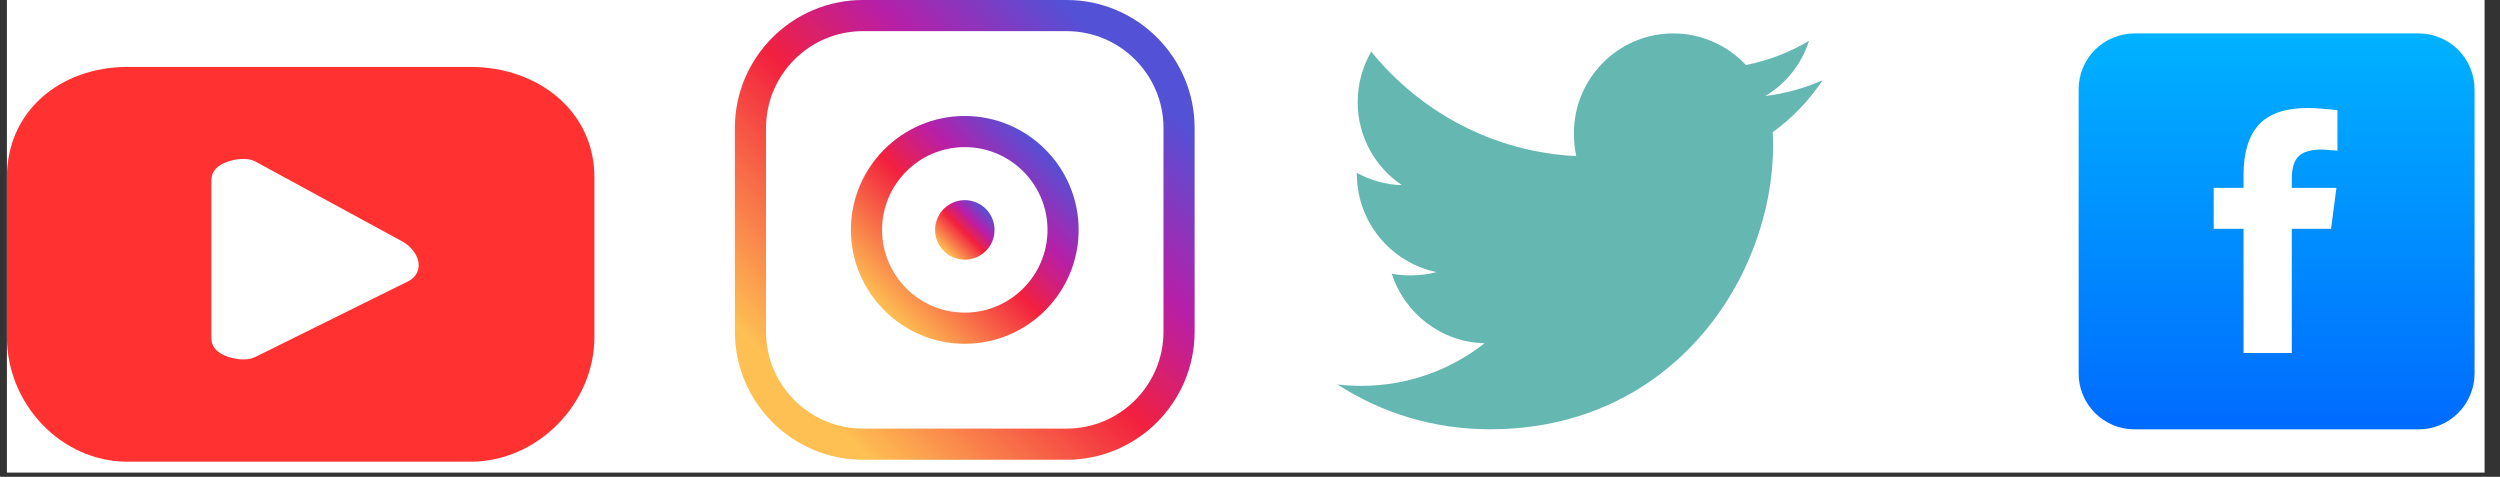 <svg xmlns="http://www.w3.org/2000/svg" xmlns:xlink="http://www.w3.org/1999/xlink" width="194" zoomAndPan="magnify" viewBox="0 0 145.5 27.75" height="37" preserveAspectRatio="xMidYMid meet" version="1.0"><rect x="0" y="0" width="145.5" height="27.75" fill="#333333" stroke="none"/><defs><clipPath id="9e0bd58e7b"><path d="M 0.402 0 L 144.602 0 L 144.602 27.504 L 0.402 27.504 Z M 0.402 0 " clip-rule="nonzero"/></clipPath><clipPath id="634ab28944"><path d="M 120.977 1.945 L 144.02 1.945 L 144.02 24.988 L 120.977 24.988 Z M 120.977 1.945 " clip-rule="nonzero"/></clipPath><clipPath id="7a4d62850e"><path d="M 124.227 1.945 L 140.766 1.945 C 141.195 1.945 141.609 2.027 142.008 2.195 C 142.41 2.359 142.762 2.594 143.066 2.898 C 143.371 3.203 143.605 3.555 143.77 3.953 C 143.934 4.352 144.02 4.77 144.02 5.199 L 144.02 21.734 C 144.02 22.168 143.934 22.582 143.77 22.98 C 143.605 23.379 143.371 23.73 143.066 24.035 C 142.762 24.34 142.41 24.574 142.008 24.742 C 141.609 24.906 141.195 24.988 140.766 24.988 L 124.227 24.988 C 123.797 24.988 123.383 24.906 122.984 24.742 C 122.586 24.574 122.234 24.34 121.93 24.035 C 121.625 23.73 121.387 23.379 121.223 22.98 C 121.059 22.582 120.977 22.168 120.977 21.734 L 120.977 5.199 C 120.977 4.77 121.059 4.352 121.223 3.953 C 121.387 3.555 121.625 3.203 121.93 2.898 C 122.234 2.594 122.586 2.359 122.984 2.195 C 123.383 2.027 123.797 1.945 124.227 1.945 Z M 124.227 1.945 " clip-rule="nonzero"/></clipPath><linearGradient x1="-0.001" gradientTransform="matrix(0.271, 0, 0, 0.271, 120.975, 1.946)" y1="-0" x2="-0.001" gradientUnits="userSpaceOnUse" y2="85" id="88f74c9409"><stop stop-opacity="1" stop-color="rgb(0%, 69.8%, 100%)" offset="0"/><stop stop-opacity="1" stop-color="rgb(0%, 69.688%, 100%)" offset="0.008"/><stop stop-opacity="1" stop-color="rgb(0%, 69.469%, 100%)" offset="0.016"/><stop stop-opacity="1" stop-color="rgb(0%, 69.247%, 100%)" offset="0.023"/><stop stop-opacity="1" stop-color="rgb(0%, 69.028%, 100%)" offset="0.031"/><stop stop-opacity="1" stop-color="rgb(0%, 68.808%, 100%)" offset="0.039"/><stop stop-opacity="1" stop-color="rgb(0%, 68.587%, 100%)" offset="0.047"/><stop stop-opacity="1" stop-color="rgb(0%, 68.367%, 100%)" offset="0.055"/><stop stop-opacity="1" stop-color="rgb(0%, 68.147%, 100%)" offset="0.062"/><stop stop-opacity="1" stop-color="rgb(0%, 67.926%, 100%)" offset="0.07"/><stop stop-opacity="1" stop-color="rgb(0%, 67.706%, 100%)" offset="0.078"/><stop stop-opacity="1" stop-color="rgb(0%, 67.485%, 100%)" offset="0.086"/><stop stop-opacity="1" stop-color="rgb(0%, 67.265%, 100%)" offset="0.094"/><stop stop-opacity="1" stop-color="rgb(0%, 67.046%, 100%)" offset="0.102"/><stop stop-opacity="1" stop-color="rgb(0%, 66.824%, 100%)" offset="0.109"/><stop stop-opacity="1" stop-color="rgb(0%, 66.605%, 100%)" offset="0.117"/><stop stop-opacity="1" stop-color="rgb(0%, 66.385%, 100%)" offset="0.125"/><stop stop-opacity="1" stop-color="rgb(0%, 66.164%, 100%)" offset="0.133"/><stop stop-opacity="1" stop-color="rgb(0%, 65.944%, 100%)" offset="0.141"/><stop stop-opacity="1" stop-color="rgb(0%, 65.723%, 100%)" offset="0.148"/><stop stop-opacity="1" stop-color="rgb(0%, 65.503%, 100%)" offset="0.156"/><stop stop-opacity="1" stop-color="rgb(0%, 65.283%, 100%)" offset="0.164"/><stop stop-opacity="1" stop-color="rgb(0%, 65.062%, 100%)" offset="0.172"/><stop stop-opacity="1" stop-color="rgb(0%, 64.842%, 100%)" offset="0.18"/><stop stop-opacity="1" stop-color="rgb(0%, 64.621%, 100%)" offset="0.188"/><stop stop-opacity="1" stop-color="rgb(0%, 64.401%, 100%)" offset="0.195"/><stop stop-opacity="1" stop-color="rgb(0%, 64.182%, 100%)" offset="0.203"/><stop stop-opacity="1" stop-color="rgb(0%, 63.96%, 100%)" offset="0.211"/><stop stop-opacity="1" stop-color="rgb(0%, 63.741%, 100%)" offset="0.219"/><stop stop-opacity="1" stop-color="rgb(0%, 63.521%, 100%)" offset="0.227"/><stop stop-opacity="1" stop-color="rgb(0%, 63.3%, 100%)" offset="0.234"/><stop stop-opacity="1" stop-color="rgb(0%, 63.08%, 100%)" offset="0.242"/><stop stop-opacity="1" stop-color="rgb(0%, 62.859%, 100%)" offset="0.25"/><stop stop-opacity="1" stop-color="rgb(0%, 62.639%, 100%)" offset="0.258"/><stop stop-opacity="1" stop-color="rgb(0%, 62.419%, 100%)" offset="0.266"/><stop stop-opacity="1" stop-color="rgb(0%, 62.198%, 100%)" offset="0.273"/><stop stop-opacity="1" stop-color="rgb(0%, 61.978%, 100%)" offset="0.281"/><stop stop-opacity="1" stop-color="rgb(0%, 61.757%, 100%)" offset="0.289"/><stop stop-opacity="1" stop-color="rgb(0%, 61.537%, 100%)" offset="0.297"/><stop stop-opacity="1" stop-color="rgb(0%, 61.317%, 100%)" offset="0.305"/><stop stop-opacity="1" stop-color="rgb(0%, 61.096%, 100%)" offset="0.312"/><stop stop-opacity="1" stop-color="rgb(0%, 60.876%, 100%)" offset="0.32"/><stop stop-opacity="1" stop-color="rgb(0%, 60.657%, 100%)" offset="0.328"/><stop stop-opacity="1" stop-color="rgb(0%, 60.435%, 100%)" offset="0.336"/><stop stop-opacity="1" stop-color="rgb(0%, 60.216%, 100%)" offset="0.344"/><stop stop-opacity="1" stop-color="rgb(0%, 59.995%, 100%)" offset="0.352"/><stop stop-opacity="1" stop-color="rgb(0%, 59.775%, 100%)" offset="0.359"/><stop stop-opacity="1" stop-color="rgb(0%, 59.555%, 100%)" offset="0.367"/><stop stop-opacity="1" stop-color="rgb(0%, 59.334%, 100%)" offset="0.375"/><stop stop-opacity="1" stop-color="rgb(0%, 59.114%, 100%)" offset="0.383"/><stop stop-opacity="1" stop-color="rgb(0%, 58.894%, 100%)" offset="0.391"/><stop stop-opacity="1" stop-color="rgb(0%, 58.673%, 100%)" offset="0.398"/><stop stop-opacity="1" stop-color="rgb(0%, 58.453%, 100%)" offset="0.406"/><stop stop-opacity="1" stop-color="rgb(0%, 58.232%, 100%)" offset="0.414"/><stop stop-opacity="1" stop-color="rgb(0%, 58.012%, 100%)" offset="0.422"/><stop stop-opacity="1" stop-color="rgb(0%, 57.793%, 100%)" offset="0.43"/><stop stop-opacity="1" stop-color="rgb(0%, 57.571%, 100%)" offset="0.438"/><stop stop-opacity="1" stop-color="rgb(0%, 57.352%, 100%)" offset="0.445"/><stop stop-opacity="1" stop-color="rgb(0%, 57.13%, 100%)" offset="0.453"/><stop stop-opacity="1" stop-color="rgb(0%, 56.911%, 100%)" offset="0.461"/><stop stop-opacity="1" stop-color="rgb(0%, 56.691%, 100%)" offset="0.469"/><stop stop-opacity="1" stop-color="rgb(0%, 56.47%, 100%)" offset="0.477"/><stop stop-opacity="1" stop-color="rgb(0%, 56.25%, 100%)" offset="0.484"/><stop stop-opacity="1" stop-color="rgb(0%, 56.03%, 100%)" offset="0.492"/><stop stop-opacity="1" stop-color="rgb(0%, 55.809%, 100%)" offset="0.5"/><stop stop-opacity="1" stop-color="rgb(0%, 55.589%, 100%)" offset="0.508"/><stop stop-opacity="1" stop-color="rgb(0%, 55.368%, 100%)" offset="0.516"/><stop stop-opacity="1" stop-color="rgb(0%, 55.148%, 100%)" offset="0.523"/><stop stop-opacity="1" stop-color="rgb(0%, 54.929%, 100%)" offset="0.531"/><stop stop-opacity="1" stop-color="rgb(0%, 54.707%, 100%)" offset="0.539"/><stop stop-opacity="1" stop-color="rgb(0%, 54.488%, 100%)" offset="0.547"/><stop stop-opacity="1" stop-color="rgb(0%, 54.266%, 100%)" offset="0.555"/><stop stop-opacity="1" stop-color="rgb(0%, 54.047%, 100%)" offset="0.562"/><stop stop-opacity="1" stop-color="rgb(0%, 53.827%, 100%)" offset="0.57"/><stop stop-opacity="1" stop-color="rgb(0%, 53.606%, 100%)" offset="0.578"/><stop stop-opacity="1" stop-color="rgb(0%, 53.386%, 100%)" offset="0.586"/><stop stop-opacity="1" stop-color="rgb(0%, 53.166%, 100%)" offset="0.594"/><stop stop-opacity="1" stop-color="rgb(0%, 52.945%, 100%)" offset="0.602"/><stop stop-opacity="1" stop-color="rgb(0%, 52.725%, 100%)" offset="0.609"/><stop stop-opacity="1" stop-color="rgb(0%, 52.504%, 100%)" offset="0.617"/><stop stop-opacity="1" stop-color="rgb(0%, 52.284%, 100%)" offset="0.625"/><stop stop-opacity="1" stop-color="rgb(0%, 52.065%, 100%)" offset="0.633"/><stop stop-opacity="1" stop-color="rgb(0%, 51.843%, 100%)" offset="0.641"/><stop stop-opacity="1" stop-color="rgb(0%, 51.624%, 100%)" offset="0.648"/><stop stop-opacity="1" stop-color="rgb(0%, 51.404%, 100%)" offset="0.656"/><stop stop-opacity="1" stop-color="rgb(0%, 51.183%, 100%)" offset="0.664"/><stop stop-opacity="1" stop-color="rgb(0%, 50.963%, 100%)" offset="0.672"/><stop stop-opacity="1" stop-color="rgb(0%, 50.742%, 100%)" offset="0.68"/><stop stop-opacity="1" stop-color="rgb(0%, 50.522%, 100%)" offset="0.688"/><stop stop-opacity="1" stop-color="rgb(0%, 50.302%, 100%)" offset="0.695"/><stop stop-opacity="1" stop-color="rgb(0%, 50.081%, 100%)" offset="0.703"/><stop stop-opacity="1" stop-color="rgb(0%, 49.861%, 100%)" offset="0.711"/><stop stop-opacity="1" stop-color="rgb(0%, 49.64%, 100%)" offset="0.719"/><stop stop-opacity="1" stop-color="rgb(0%, 49.42%, 100%)" offset="0.727"/><stop stop-opacity="1" stop-color="rgb(0%, 49.2%, 100%)" offset="0.734"/><stop stop-opacity="1" stop-color="rgb(0%, 48.979%, 100%)" offset="0.742"/><stop stop-opacity="1" stop-color="rgb(0%, 48.759%, 100%)" offset="0.75"/><stop stop-opacity="1" stop-color="rgb(0%, 48.54%, 100%)" offset="0.758"/><stop stop-opacity="1" stop-color="rgb(0%, 48.318%, 100%)" offset="0.766"/><stop stop-opacity="1" stop-color="rgb(0%, 48.099%, 100%)" offset="0.773"/><stop stop-opacity="1" stop-color="rgb(0%, 47.878%, 100%)" offset="0.781"/><stop stop-opacity="1" stop-color="rgb(0%, 47.658%, 100%)" offset="0.789"/><stop stop-opacity="1" stop-color="rgb(0%, 47.438%, 100%)" offset="0.797"/><stop stop-opacity="1" stop-color="rgb(0%, 47.217%, 100%)" offset="0.805"/><stop stop-opacity="1" stop-color="rgb(0%, 46.997%, 100%)" offset="0.812"/><stop stop-opacity="1" stop-color="rgb(0%, 46.776%, 100%)" offset="0.82"/><stop stop-opacity="1" stop-color="rgb(0%, 46.556%, 100%)" offset="0.828"/><stop stop-opacity="1" stop-color="rgb(0%, 46.336%, 100%)" offset="0.836"/><stop stop-opacity="1" stop-color="rgb(0%, 46.115%, 100%)" offset="0.844"/><stop stop-opacity="1" stop-color="rgb(0%, 45.895%, 100%)" offset="0.852"/><stop stop-opacity="1" stop-color="rgb(0%, 45.676%, 100%)" offset="0.859"/><stop stop-opacity="1" stop-color="rgb(0%, 45.454%, 100%)" offset="0.867"/><stop stop-opacity="1" stop-color="rgb(0%, 45.235%, 100%)" offset="0.875"/><stop stop-opacity="1" stop-color="rgb(0%, 45.013%, 100%)" offset="0.883"/><stop stop-opacity="1" stop-color="rgb(0%, 44.794%, 100%)" offset="0.891"/><stop stop-opacity="1" stop-color="rgb(0%, 44.574%, 100%)" offset="0.898"/><stop stop-opacity="1" stop-color="rgb(0%, 44.353%, 100%)" offset="0.906"/><stop stop-opacity="1" stop-color="rgb(0%, 44.133%, 100%)" offset="0.914"/><stop stop-opacity="1" stop-color="rgb(0%, 43.913%, 100%)" offset="0.922"/><stop stop-opacity="1" stop-color="rgb(0%, 43.692%, 100%)" offset="0.93"/><stop stop-opacity="1" stop-color="rgb(0%, 43.472%, 100%)" offset="0.938"/><stop stop-opacity="1" stop-color="rgb(0%, 43.251%, 100%)" offset="0.945"/><stop stop-opacity="1" stop-color="rgb(0%, 43.031%, 100%)" offset="0.953"/><stop stop-opacity="1" stop-color="rgb(0%, 42.812%, 100%)" offset="0.961"/><stop stop-opacity="1" stop-color="rgb(0%, 42.59%, 100%)" offset="0.969"/><stop stop-opacity="1" stop-color="rgb(0%, 42.371%, 100%)" offset="0.977"/><stop stop-opacity="1" stop-color="rgb(0%, 42.149%, 100%)" offset="0.984"/><stop stop-opacity="1" stop-color="rgb(0%, 41.93%, 100%)" offset="0.992"/><stop stop-opacity="1" stop-color="rgb(0%, 41.71%, 100%)" offset="1"/></linearGradient><clipPath id="dac4f3bd95"><path d="M 77.84 1.945 L 106.074 1.945 L 106.074 24.988 L 77.84 24.988 Z M 77.84 1.945 " clip-rule="nonzero"/></clipPath><clipPath id="13cab7a98a"><path d="M 42.77 0 L 69.531 0 L 69.531 26.758 L 42.77 26.758 Z M 42.77 0 " clip-rule="nonzero"/></clipPath><clipPath id="cf069eed70"><path d="M 62.074 26.758 L 50.223 26.758 C 46.113 26.758 42.77 23.414 42.77 19.305 L 42.77 7.453 C 42.77 3.344 46.113 0 50.223 0 L 62.074 0 C 66.184 0 69.527 3.344 69.527 7.453 L 69.527 19.305 C 69.527 23.414 66.184 26.758 62.074 26.758 Z M 50.223 1.812 C 47.113 1.812 44.582 4.344 44.582 7.453 L 44.582 19.305 C 44.582 22.414 47.113 24.945 50.223 24.945 L 62.074 24.945 C 65.188 24.945 67.715 22.414 67.715 19.305 L 67.715 7.453 C 67.715 4.344 65.188 1.812 62.074 1.812 Z M 50.223 1.812 " clip-rule="nonzero"/></clipPath><linearGradient x1="0.049" gradientTransform="matrix(0.089, 0, 0, 0.089, 42.771, -0)" y1="300.928" x2="300.928" gradientUnits="userSpaceOnUse" y2="0.049" id="f97a2b608b"><stop stop-opacity="1" stop-color="rgb(99.599%, 75.299%, 32.5%)" offset="0"/><stop stop-opacity="1" stop-color="rgb(99.599%, 75.299%, 32.5%)" offset="0.125"/><stop stop-opacity="1" stop-color="rgb(99.599%, 75.299%, 32.5%)" offset="0.141"/><stop stop-opacity="1" stop-color="rgb(99.583%, 75.102%, 32.474%)" offset="0.145"/><stop stop-opacity="1" stop-color="rgb(99.57%, 74.907%, 32.448%)" offset="0.148"/><stop stop-opacity="1" stop-color="rgb(99.515%, 74.171%, 32.352%)" offset="0.152"/><stop stop-opacity="1" stop-color="rgb(99.46%, 73.436%, 32.256%)" offset="0.156"/><stop stop-opacity="1" stop-color="rgb(99.405%, 72.701%, 32.159%)" offset="0.16"/><stop stop-opacity="1" stop-color="rgb(99.35%, 71.965%, 32.063%)" offset="0.164"/><stop stop-opacity="1" stop-color="rgb(99.295%, 71.23%, 31.967%)" offset="0.168"/><stop stop-opacity="1" stop-color="rgb(99.24%, 70.494%, 31.873%)" offset="0.172"/><stop stop-opacity="1" stop-color="rgb(99.185%, 69.759%, 31.776%)" offset="0.176"/><stop stop-opacity="1" stop-color="rgb(99.13%, 69.023%, 31.68%)" offset="0.18"/><stop stop-opacity="1" stop-color="rgb(99.074%, 68.288%, 31.584%)" offset="0.184"/><stop stop-opacity="1" stop-color="rgb(99.019%, 67.552%, 31.488%)" offset="0.188"/><stop stop-opacity="1" stop-color="rgb(98.964%, 66.817%, 31.392%)" offset="0.191"/><stop stop-opacity="1" stop-color="rgb(98.909%, 66.081%, 31.296%)" offset="0.195"/><stop stop-opacity="1" stop-color="rgb(98.854%, 65.346%, 31.2%)" offset="0.199"/><stop stop-opacity="1" stop-color="rgb(98.799%, 64.612%, 31.104%)" offset="0.203"/><stop stop-opacity="1" stop-color="rgb(98.744%, 63.876%, 31.007%)" offset="0.207"/><stop stop-opacity="1" stop-color="rgb(98.689%, 63.141%, 30.911%)" offset="0.211"/><stop stop-opacity="1" stop-color="rgb(98.634%, 62.405%, 30.815%)" offset="0.215"/><stop stop-opacity="1" stop-color="rgb(98.579%, 61.67%, 30.719%)" offset="0.219"/><stop stop-opacity="1" stop-color="rgb(98.524%, 60.934%, 30.623%)" offset="0.223"/><stop stop-opacity="1" stop-color="rgb(98.47%, 60.199%, 30.528%)" offset="0.227"/><stop stop-opacity="1" stop-color="rgb(98.415%, 59.464%, 30.432%)" offset="0.23"/><stop stop-opacity="1" stop-color="rgb(98.36%, 58.728%, 30.336%)" offset="0.234"/><stop stop-opacity="1" stop-color="rgb(98.303%, 57.993%, 30.24%)" offset="0.238"/><stop stop-opacity="1" stop-color="rgb(98.248%, 57.257%, 30.144%)" offset="0.242"/><stop stop-opacity="1" stop-color="rgb(98.193%, 56.522%, 30.048%)" offset="0.246"/><stop stop-opacity="1" stop-color="rgb(98.138%, 55.786%, 29.951%)" offset="0.25"/><stop stop-opacity="1" stop-color="rgb(98.083%, 55.051%, 29.855%)" offset="0.254"/><stop stop-opacity="1" stop-color="rgb(98.029%, 54.315%, 29.759%)" offset="0.258"/><stop stop-opacity="1" stop-color="rgb(97.974%, 53.58%, 29.663%)" offset="0.262"/><stop stop-opacity="1" stop-color="rgb(97.919%, 52.846%, 29.567%)" offset="0.266"/><stop stop-opacity="1" stop-color="rgb(97.864%, 52.11%, 29.471%)" offset="0.27"/><stop stop-opacity="1" stop-color="rgb(97.809%, 51.375%, 29.375%)" offset="0.273"/><stop stop-opacity="1" stop-color="rgb(97.754%, 50.639%, 29.279%)" offset="0.277"/><stop stop-opacity="1" stop-color="rgb(97.699%, 49.904%, 29.184%)" offset="0.281"/><stop stop-opacity="1" stop-color="rgb(97.644%, 49.168%, 29.088%)" offset="0.285"/><stop stop-opacity="1" stop-color="rgb(97.589%, 48.433%, 28.992%)" offset="0.289"/><stop stop-opacity="1" stop-color="rgb(97.533%, 47.697%, 28.896%)" offset="0.293"/><stop stop-opacity="1" stop-color="rgb(97.478%, 46.962%, 28.799%)" offset="0.297"/><stop stop-opacity="1" stop-color="rgb(97.423%, 46.227%, 28.703%)" offset="0.301"/><stop stop-opacity="1" stop-color="rgb(97.368%, 45.491%, 28.607%)" offset="0.305"/><stop stop-opacity="1" stop-color="rgb(97.313%, 44.756%, 28.511%)" offset="0.309"/><stop stop-opacity="1" stop-color="rgb(97.258%, 44.02%, 28.415%)" offset="0.312"/><stop stop-opacity="1" stop-color="rgb(97.203%, 43.285%, 28.319%)" offset="0.316"/><stop stop-opacity="1" stop-color="rgb(97.148%, 42.549%, 28.223%)" offset="0.32"/><stop stop-opacity="1" stop-color="rgb(97.093%, 41.814%, 28.127%)" offset="0.324"/><stop stop-opacity="1" stop-color="rgb(97.038%, 41.08%, 28.03%)" offset="0.328"/><stop stop-opacity="1" stop-color="rgb(96.983%, 40.344%, 27.934%)" offset="0.332"/><stop stop-opacity="1" stop-color="rgb(96.928%, 39.609%, 27.84%)" offset="0.336"/><stop stop-opacity="1" stop-color="rgb(96.873%, 38.873%, 27.744%)" offset="0.34"/><stop stop-opacity="1" stop-color="rgb(96.819%, 38.138%, 27.647%)" offset="0.344"/><stop stop-opacity="1" stop-color="rgb(96.764%, 37.402%, 27.551%)" offset="0.348"/><stop stop-opacity="1" stop-color="rgb(96.709%, 36.667%, 27.455%)" offset="0.352"/><stop stop-opacity="1" stop-color="rgb(96.652%, 35.931%, 27.359%)" offset="0.355"/><stop stop-opacity="1" stop-color="rgb(96.597%, 35.196%, 27.263%)" offset="0.359"/><stop stop-opacity="1" stop-color="rgb(96.542%, 34.46%, 27.167%)" offset="0.363"/><stop stop-opacity="1" stop-color="rgb(96.487%, 33.725%, 27.071%)" offset="0.367"/><stop stop-opacity="1" stop-color="rgb(96.432%, 32.99%, 26.974%)" offset="0.371"/><stop stop-opacity="1" stop-color="rgb(96.378%, 32.254%, 26.878%)" offset="0.375"/><stop stop-opacity="1" stop-color="rgb(96.323%, 31.519%, 26.782%)" offset="0.379"/><stop stop-opacity="1" stop-color="rgb(96.268%, 30.783%, 26.686%)" offset="0.383"/><stop stop-opacity="1" stop-color="rgb(96.213%, 30.048%, 26.59%)" offset="0.387"/><stop stop-opacity="1" stop-color="rgb(96.158%, 29.312%, 26.495%)" offset="0.391"/><stop stop-opacity="1" stop-color="rgb(96.103%, 28.577%, 26.399%)" offset="0.395"/><stop stop-opacity="1" stop-color="rgb(96.048%, 27.843%, 26.303%)" offset="0.398"/><stop stop-opacity="1" stop-color="rgb(95.993%, 27.107%, 26.207%)" offset="0.402"/><stop stop-opacity="1" stop-color="rgb(95.938%, 26.372%, 26.111%)" offset="0.406"/><stop stop-opacity="1" stop-color="rgb(95.882%, 25.636%, 26.015%)" offset="0.41"/><stop stop-opacity="1" stop-color="rgb(95.827%, 24.901%, 25.919%)" offset="0.414"/><stop stop-opacity="1" stop-color="rgb(95.772%, 24.165%, 25.822%)" offset="0.418"/><stop stop-opacity="1" stop-color="rgb(95.717%, 23.43%, 25.726%)" offset="0.422"/><stop stop-opacity="1" stop-color="rgb(95.662%, 22.694%, 25.63%)" offset="0.426"/><stop stop-opacity="1" stop-color="rgb(95.607%, 21.959%, 25.534%)" offset="0.43"/><stop stop-opacity="1" stop-color="rgb(95.552%, 21.223%, 25.438%)" offset="0.434"/><stop stop-opacity="1" stop-color="rgb(95.497%, 20.488%, 25.342%)" offset="0.438"/><stop stop-opacity="1" stop-color="rgb(95.442%, 19.753%, 25.246%)" offset="0.441"/><stop stop-opacity="1" stop-color="rgb(95.387%, 19.017%, 25.151%)" offset="0.445"/><stop stop-opacity="1" stop-color="rgb(95.332%, 18.282%, 25.055%)" offset="0.449"/><stop stop-opacity="1" stop-color="rgb(95.277%, 17.546%, 24.959%)" offset="0.453"/><stop stop-opacity="1" stop-color="rgb(95.222%, 16.811%, 24.863%)" offset="0.457"/><stop stop-opacity="1" stop-color="rgb(95.168%, 16.077%, 24.767%)" offset="0.461"/><stop stop-opacity="1" stop-color="rgb(95.111%, 15.341%, 24.67%)" offset="0.465"/><stop stop-opacity="1" stop-color="rgb(95.056%, 14.606%, 24.574%)" offset="0.469"/><stop stop-opacity="1" stop-color="rgb(95.001%, 13.87%, 24.478%)" offset="0.473"/><stop stop-opacity="1" stop-color="rgb(94.946%, 13.135%, 24.382%)" offset="0.477"/><stop stop-opacity="1" stop-color="rgb(94.621%, 12.813%, 24.883%)" offset="0.48"/><stop stop-opacity="1" stop-color="rgb(94.298%, 12.491%, 25.383%)" offset="0.484"/><stop stop-opacity="1" stop-color="rgb(93.767%, 12.483%, 26.337%)" offset="0.488"/><stop stop-opacity="1" stop-color="rgb(93.237%, 12.477%, 27.292%)" offset="0.492"/><stop stop-opacity="1" stop-color="rgb(92.708%, 12.469%, 28.246%)" offset="0.496"/><stop stop-opacity="1" stop-color="rgb(92.178%, 12.463%, 29.199%)" offset="0.5"/><stop stop-opacity="1" stop-color="rgb(91.649%, 12.456%, 30.153%)" offset="0.504"/><stop stop-opacity="1" stop-color="rgb(91.119%, 12.45%, 31.108%)" offset="0.508"/><stop stop-opacity="1" stop-color="rgb(90.588%, 12.442%, 32.062%)" offset="0.512"/><stop stop-opacity="1" stop-color="rgb(90.059%, 12.436%, 33.015%)" offset="0.516"/><stop stop-opacity="1" stop-color="rgb(89.529%, 12.428%, 33.969%)" offset="0.52"/><stop stop-opacity="1" stop-color="rgb(89%, 12.422%, 34.924%)" offset="0.523"/><stop stop-opacity="1" stop-color="rgb(88.469%, 12.415%, 35.878%)" offset="0.527"/><stop stop-opacity="1" stop-color="rgb(87.939%, 12.408%, 36.832%)" offset="0.531"/><stop stop-opacity="1" stop-color="rgb(87.41%, 12.401%, 37.785%)" offset="0.535"/><stop stop-opacity="1" stop-color="rgb(86.88%, 12.395%, 38.741%)" offset="0.539"/><stop stop-opacity="1" stop-color="rgb(86.351%, 12.387%, 39.694%)" offset="0.543"/><stop stop-opacity="1" stop-color="rgb(85.822%, 12.381%, 40.648%)" offset="0.547"/><stop stop-opacity="1" stop-color="rgb(85.291%, 12.373%, 41.602%)" offset="0.551"/><stop stop-opacity="1" stop-color="rgb(84.761%, 12.367%, 42.557%)" offset="0.555"/><stop stop-opacity="1" stop-color="rgb(84.232%, 12.36%, 43.51%)" offset="0.559"/><stop stop-opacity="1" stop-color="rgb(83.702%, 12.354%, 44.464%)" offset="0.562"/><stop stop-opacity="1" stop-color="rgb(83.171%, 12.346%, 45.418%)" offset="0.566"/><stop stop-opacity="1" stop-color="rgb(82.642%, 12.34%, 46.373%)" offset="0.57"/><stop stop-opacity="1" stop-color="rgb(82.112%, 12.332%, 47.327%)" offset="0.574"/><stop stop-opacity="1" stop-color="rgb(81.583%, 12.326%, 48.28%)" offset="0.578"/><stop stop-opacity="1" stop-color="rgb(81.053%, 12.318%, 49.234%)" offset="0.582"/><stop stop-opacity="1" stop-color="rgb(80.524%, 12.312%, 50.189%)" offset="0.586"/><stop stop-opacity="1" stop-color="rgb(79.993%, 12.305%, 51.143%)" offset="0.59"/><stop stop-opacity="1" stop-color="rgb(79.463%, 12.299%, 52.097%)" offset="0.594"/><stop stop-opacity="1" stop-color="rgb(78.934%, 12.291%, 53.05%)" offset="0.598"/><stop stop-opacity="1" stop-color="rgb(78.404%, 12.285%, 54.005%)" offset="0.602"/><stop stop-opacity="1" stop-color="rgb(77.875%, 12.277%, 54.959%)" offset="0.605"/><stop stop-opacity="1" stop-color="rgb(77.345%, 12.271%, 55.913%)" offset="0.609"/><stop stop-opacity="1" stop-color="rgb(76.814%, 12.263%, 56.866%)" offset="0.613"/><stop stop-opacity="1" stop-color="rgb(76.285%, 12.257%, 57.82%)" offset="0.617"/><stop stop-opacity="1" stop-color="rgb(75.755%, 12.25%, 58.774%)" offset="0.621"/><stop stop-opacity="1" stop-color="rgb(75.226%, 12.244%, 59.729%)" offset="0.625"/><stop stop-opacity="1" stop-color="rgb(74.695%, 12.236%, 60.683%)" offset="0.629"/><stop stop-opacity="1" stop-color="rgb(74.165%, 12.23%, 61.636%)" offset="0.633"/><stop stop-opacity="1" stop-color="rgb(73.636%, 12.222%, 62.59%)" offset="0.637"/><stop stop-opacity="1" stop-color="rgb(73.106%, 12.216%, 63.545%)" offset="0.641"/><stop stop-opacity="1" stop-color="rgb(72.577%, 12.209%, 64.499%)" offset="0.645"/><stop stop-opacity="1" stop-color="rgb(72.047%, 12.202%, 65.453%)" offset="0.648"/><stop stop-opacity="1" stop-color="rgb(71.342%, 12.489%, 65.941%)" offset="0.652"/><stop stop-opacity="1" stop-color="rgb(70.639%, 12.778%, 66.431%)" offset="0.656"/><stop stop-opacity="1" stop-color="rgb(69.882%, 13.155%, 66.777%)" offset="0.66"/><stop stop-opacity="1" stop-color="rgb(69.125%, 13.533%, 67.123%)" offset="0.664"/><stop stop-opacity="1" stop-color="rgb(68.369%, 13.91%, 67.47%)" offset="0.668"/><stop stop-opacity="1" stop-color="rgb(67.612%, 14.287%, 67.818%)" offset="0.672"/><stop stop-opacity="1" stop-color="rgb(66.855%, 14.664%, 68.164%)" offset="0.676"/><stop stop-opacity="1" stop-color="rgb(66.098%, 15.042%, 68.51%)" offset="0.68"/><stop stop-opacity="1" stop-color="rgb(65.341%, 15.419%, 68.857%)" offset="0.684"/><stop stop-opacity="1" stop-color="rgb(64.584%, 15.797%, 69.203%)" offset="0.688"/><stop stop-opacity="1" stop-color="rgb(63.828%, 16.174%, 69.55%)" offset="0.691"/><stop stop-opacity="1" stop-color="rgb(63.071%, 16.553%, 69.897%)" offset="0.695"/><stop stop-opacity="1" stop-color="rgb(62.314%, 16.93%, 70.244%)" offset="0.699"/><stop stop-opacity="1" stop-color="rgb(61.557%, 17.307%, 70.59%)" offset="0.703"/><stop stop-opacity="1" stop-color="rgb(60.8%, 17.683%, 70.937%)" offset="0.707"/><stop stop-opacity="1" stop-color="rgb(60.043%, 18.062%, 71.283%)" offset="0.711"/><stop stop-opacity="1" stop-color="rgb(59.286%, 18.439%, 71.629%)" offset="0.715"/><stop stop-opacity="1" stop-color="rgb(58.53%, 18.817%, 71.977%)" offset="0.719"/><stop stop-opacity="1" stop-color="rgb(57.773%, 19.194%, 72.324%)" offset="0.723"/><stop stop-opacity="1" stop-color="rgb(57.016%, 19.572%, 72.67%)" offset="0.727"/><stop stop-opacity="1" stop-color="rgb(56.259%, 19.949%, 73.016%)" offset="0.73"/><stop stop-opacity="1" stop-color="rgb(55.502%, 20.326%, 73.363%)" offset="0.734"/><stop stop-opacity="1" stop-color="rgb(54.745%, 20.703%, 73.709%)" offset="0.738"/><stop stop-opacity="1" stop-color="rgb(53.989%, 21.082%, 74.057%)" offset="0.742"/><stop stop-opacity="1" stop-color="rgb(53.232%, 21.458%, 74.403%)" offset="0.746"/><stop stop-opacity="1" stop-color="rgb(52.475%, 21.837%, 74.75%)" offset="0.75"/><stop stop-opacity="1" stop-color="rgb(51.718%, 22.214%, 75.096%)" offset="0.754"/><stop stop-opacity="1" stop-color="rgb(50.961%, 22.592%, 75.444%)" offset="0.758"/><stop stop-opacity="1" stop-color="rgb(50.204%, 22.969%, 75.79%)" offset="0.762"/><stop stop-opacity="1" stop-color="rgb(49.448%, 23.346%, 76.137%)" offset="0.766"/><stop stop-opacity="1" stop-color="rgb(48.691%, 23.723%, 76.483%)" offset="0.77"/><stop stop-opacity="1" stop-color="rgb(47.934%, 24.101%, 76.83%)" offset="0.773"/><stop stop-opacity="1" stop-color="rgb(47.177%, 24.478%, 77.176%)" offset="0.777"/><stop stop-opacity="1" stop-color="rgb(46.42%, 24.857%, 77.524%)" offset="0.781"/><stop stop-opacity="1" stop-color="rgb(45.663%, 25.233%, 77.87%)" offset="0.785"/><stop stop-opacity="1" stop-color="rgb(44.907%, 25.612%, 78.217%)" offset="0.789"/><stop stop-opacity="1" stop-color="rgb(44.15%, 25.989%, 78.563%)" offset="0.793"/><stop stop-opacity="1" stop-color="rgb(43.393%, 26.366%, 78.909%)" offset="0.797"/><stop stop-opacity="1" stop-color="rgb(42.636%, 26.743%, 79.256%)" offset="0.801"/><stop stop-opacity="1" stop-color="rgb(41.879%, 27.121%, 79.604%)" offset="0.805"/><stop stop-opacity="1" stop-color="rgb(41.122%, 27.498%, 79.95%)" offset="0.809"/><stop stop-opacity="1" stop-color="rgb(40.366%, 27.876%, 80.296%)" offset="0.812"/><stop stop-opacity="1" stop-color="rgb(39.609%, 28.253%, 80.643%)" offset="0.816"/><stop stop-opacity="1" stop-color="rgb(38.852%, 28.632%, 80.989%)" offset="0.82"/><stop stop-opacity="1" stop-color="rgb(38.095%, 29.008%, 81.335%)" offset="0.824"/><stop stop-opacity="1" stop-color="rgb(37.338%, 29.385%, 81.683%)" offset="0.828"/><stop stop-opacity="1" stop-color="rgb(36.581%, 29.762%, 82.03%)" offset="0.832"/><stop stop-opacity="1" stop-color="rgb(35.825%, 30.141%, 82.376%)" offset="0.836"/><stop stop-opacity="1" stop-color="rgb(35.068%, 30.518%, 82.722%)" offset="0.84"/><stop stop-opacity="1" stop-color="rgb(34.311%, 30.896%, 83.069%)" offset="0.844"/><stop stop-opacity="1" stop-color="rgb(33.554%, 31.273%, 83.415%)" offset="0.848"/><stop stop-opacity="1" stop-color="rgb(32.797%, 31.651%, 83.763%)" offset="0.852"/><stop stop-opacity="1" stop-color="rgb(32.648%, 31.725%, 83.83%)" offset="0.859"/><stop stop-opacity="1" stop-color="rgb(32.5%, 31.799%, 83.899%)" offset="0.875"/><stop stop-opacity="1" stop-color="rgb(32.5%, 31.799%, 83.899%)" offset="1"/></linearGradient><clipPath id="cc13e4500e"><path d="M 49 6 L 63 6 L 63 21 L 49 21 Z M 49 6 " clip-rule="nonzero"/></clipPath><clipPath id="43aaacafb1"><path d="M 56.148 20.008 C 52.496 20.008 49.523 17.031 49.523 13.379 C 49.523 9.727 52.496 6.75 56.148 6.75 C 59.805 6.75 62.777 9.727 62.777 13.379 C 62.777 17.031 59.805 20.008 56.148 20.008 Z M 56.148 8.562 C 53.496 8.562 51.336 10.723 51.336 13.379 C 51.336 16.035 53.496 18.195 56.148 18.195 C 58.805 18.195 60.965 16.035 60.965 13.379 C 60.965 10.723 58.805 8.562 56.148 8.562 Z M 56.148 8.562 " clip-rule="nonzero"/></clipPath><linearGradient x1="75.946" gradientTransform="matrix(0.089, 0, 0, 0.089, 42.771, -0)" y1="224.987" x2="224.988" gradientUnits="userSpaceOnUse" y2="75.947" id="f8ef75166b"><stop stop-opacity="1" stop-color="rgb(99.599%, 75.299%, 32.5%)" offset="0"/><stop stop-opacity="1" stop-color="rgb(99.599%, 75.299%, 32.5%)" offset="0.125"/><stop stop-opacity="1" stop-color="rgb(99.599%, 75.299%, 32.5%)" offset="0.141"/><stop stop-opacity="1" stop-color="rgb(99.583%, 75.102%, 32.474%)" offset="0.145"/><stop stop-opacity="1" stop-color="rgb(99.57%, 74.905%, 32.448%)" offset="0.148"/><stop stop-opacity="1" stop-color="rgb(99.515%, 74.17%, 32.352%)" offset="0.152"/><stop stop-opacity="1" stop-color="rgb(99.46%, 73.436%, 32.256%)" offset="0.156"/><stop stop-opacity="1" stop-color="rgb(99.405%, 72.701%, 32.159%)" offset="0.16"/><stop stop-opacity="1" stop-color="rgb(99.35%, 71.965%, 32.063%)" offset="0.164"/><stop stop-opacity="1" stop-color="rgb(99.295%, 71.23%, 31.967%)" offset="0.168"/><stop stop-opacity="1" stop-color="rgb(99.24%, 70.494%, 31.871%)" offset="0.172"/><stop stop-opacity="1" stop-color="rgb(99.185%, 69.759%, 31.775%)" offset="0.176"/><stop stop-opacity="1" stop-color="rgb(99.13%, 69.023%, 31.68%)" offset="0.18"/><stop stop-opacity="1" stop-color="rgb(99.074%, 68.288%, 31.584%)" offset="0.184"/><stop stop-opacity="1" stop-color="rgb(99.019%, 67.552%, 31.488%)" offset="0.188"/><stop stop-opacity="1" stop-color="rgb(98.964%, 66.817%, 31.392%)" offset="0.191"/><stop stop-opacity="1" stop-color="rgb(98.909%, 66.081%, 31.296%)" offset="0.195"/><stop stop-opacity="1" stop-color="rgb(98.854%, 65.346%, 31.2%)" offset="0.199"/><stop stop-opacity="1" stop-color="rgb(98.799%, 64.61%, 31.104%)" offset="0.203"/><stop stop-opacity="1" stop-color="rgb(98.744%, 63.875%, 31.007%)" offset="0.207"/><stop stop-opacity="1" stop-color="rgb(98.689%, 63.139%, 30.911%)" offset="0.211"/><stop stop-opacity="1" stop-color="rgb(98.634%, 62.404%, 30.815%)" offset="0.215"/><stop stop-opacity="1" stop-color="rgb(98.579%, 61.67%, 30.719%)" offset="0.219"/><stop stop-opacity="1" stop-color="rgb(98.524%, 60.934%, 30.623%)" offset="0.223"/><stop stop-opacity="1" stop-color="rgb(98.47%, 60.199%, 30.527%)" offset="0.227"/><stop stop-opacity="1" stop-color="rgb(98.415%, 59.464%, 30.431%)" offset="0.23"/><stop stop-opacity="1" stop-color="rgb(98.36%, 58.728%, 30.336%)" offset="0.234"/><stop stop-opacity="1" stop-color="rgb(98.303%, 57.993%, 30.24%)" offset="0.238"/><stop stop-opacity="1" stop-color="rgb(98.248%, 57.257%, 30.144%)" offset="0.242"/><stop stop-opacity="1" stop-color="rgb(98.193%, 56.522%, 30.048%)" offset="0.246"/><stop stop-opacity="1" stop-color="rgb(98.138%, 55.786%, 29.951%)" offset="0.25"/><stop stop-opacity="1" stop-color="rgb(98.083%, 55.051%, 29.855%)" offset="0.254"/><stop stop-opacity="1" stop-color="rgb(98.029%, 54.315%, 29.759%)" offset="0.258"/><stop stop-opacity="1" stop-color="rgb(97.974%, 53.58%, 29.663%)" offset="0.262"/><stop stop-opacity="1" stop-color="rgb(97.919%, 52.844%, 29.567%)" offset="0.266"/><stop stop-opacity="1" stop-color="rgb(97.864%, 52.109%, 29.471%)" offset="0.27"/><stop stop-opacity="1" stop-color="rgb(97.809%, 51.373%, 29.375%)" offset="0.273"/><stop stop-opacity="1" stop-color="rgb(97.754%, 50.638%, 29.279%)" offset="0.277"/><stop stop-opacity="1" stop-color="rgb(97.699%, 49.904%, 29.182%)" offset="0.281"/><stop stop-opacity="1" stop-color="rgb(97.644%, 49.168%, 29.086%)" offset="0.285"/><stop stop-opacity="1" stop-color="rgb(97.589%, 48.433%, 28.992%)" offset="0.289"/><stop stop-opacity="1" stop-color="rgb(97.533%, 47.697%, 28.896%)" offset="0.293"/><stop stop-opacity="1" stop-color="rgb(97.478%, 46.962%, 28.799%)" offset="0.297"/><stop stop-opacity="1" stop-color="rgb(97.423%, 46.227%, 28.703%)" offset="0.301"/><stop stop-opacity="1" stop-color="rgb(97.368%, 45.491%, 28.607%)" offset="0.305"/><stop stop-opacity="1" stop-color="rgb(97.313%, 44.756%, 28.511%)" offset="0.309"/><stop stop-opacity="1" stop-color="rgb(97.258%, 44.02%, 28.415%)" offset="0.312"/><stop stop-opacity="1" stop-color="rgb(97.203%, 43.285%, 28.319%)" offset="0.316"/><stop stop-opacity="1" stop-color="rgb(97.148%, 42.549%, 28.223%)" offset="0.32"/><stop stop-opacity="1" stop-color="rgb(97.093%, 41.814%, 28.127%)" offset="0.324"/><stop stop-opacity="1" stop-color="rgb(97.038%, 41.078%, 28.03%)" offset="0.328"/><stop stop-opacity="1" stop-color="rgb(96.983%, 40.343%, 27.934%)" offset="0.332"/><stop stop-opacity="1" stop-color="rgb(96.928%, 39.607%, 27.838%)" offset="0.336"/><stop stop-opacity="1" stop-color="rgb(96.873%, 38.872%, 27.742%)" offset="0.34"/><stop stop-opacity="1" stop-color="rgb(96.819%, 38.136%, 27.647%)" offset="0.344"/><stop stop-opacity="1" stop-color="rgb(96.762%, 37.401%, 27.551%)" offset="0.348"/><stop stop-opacity="1" stop-color="rgb(96.707%, 36.667%, 27.455%)" offset="0.352"/><stop stop-opacity="1" stop-color="rgb(96.652%, 35.931%, 27.359%)" offset="0.355"/><stop stop-opacity="1" stop-color="rgb(96.597%, 35.196%, 27.263%)" offset="0.359"/><stop stop-opacity="1" stop-color="rgb(96.542%, 34.46%, 27.167%)" offset="0.363"/><stop stop-opacity="1" stop-color="rgb(96.487%, 33.725%, 27.071%)" offset="0.367"/><stop stop-opacity="1" stop-color="rgb(96.432%, 32.99%, 26.974%)" offset="0.371"/><stop stop-opacity="1" stop-color="rgb(96.378%, 32.254%, 26.878%)" offset="0.375"/><stop stop-opacity="1" stop-color="rgb(96.323%, 31.519%, 26.782%)" offset="0.379"/><stop stop-opacity="1" stop-color="rgb(96.268%, 30.783%, 26.686%)" offset="0.383"/><stop stop-opacity="1" stop-color="rgb(96.213%, 30.048%, 26.59%)" offset="0.387"/><stop stop-opacity="1" stop-color="rgb(96.158%, 29.312%, 26.494%)" offset="0.391"/><stop stop-opacity="1" stop-color="rgb(96.103%, 28.577%, 26.398%)" offset="0.395"/><stop stop-opacity="1" stop-color="rgb(96.048%, 27.841%, 26.303%)" offset="0.398"/><stop stop-opacity="1" stop-color="rgb(95.993%, 27.106%, 26.207%)" offset="0.402"/><stop stop-opacity="1" stop-color="rgb(95.938%, 26.37%, 26.111%)" offset="0.406"/><stop stop-opacity="1" stop-color="rgb(95.882%, 25.635%, 26.015%)" offset="0.41"/><stop stop-opacity="1" stop-color="rgb(95.827%, 24.901%, 25.919%)" offset="0.414"/><stop stop-opacity="1" stop-color="rgb(95.772%, 24.165%, 25.822%)" offset="0.418"/><stop stop-opacity="1" stop-color="rgb(95.717%, 23.43%, 25.726%)" offset="0.422"/><stop stop-opacity="1" stop-color="rgb(95.662%, 22.694%, 25.63%)" offset="0.426"/><stop stop-opacity="1" stop-color="rgb(95.607%, 21.959%, 25.534%)" offset="0.43"/><stop stop-opacity="1" stop-color="rgb(95.552%, 21.223%, 25.438%)" offset="0.434"/><stop stop-opacity="1" stop-color="rgb(95.497%, 20.488%, 25.342%)" offset="0.438"/><stop stop-opacity="1" stop-color="rgb(95.442%, 19.753%, 25.246%)" offset="0.441"/><stop stop-opacity="1" stop-color="rgb(95.387%, 19.017%, 25.15%)" offset="0.445"/><stop stop-opacity="1" stop-color="rgb(95.332%, 18.282%, 25.053%)" offset="0.449"/><stop stop-opacity="1" stop-color="rgb(95.277%, 17.546%, 24.959%)" offset="0.453"/><stop stop-opacity="1" stop-color="rgb(95.222%, 16.811%, 24.863%)" offset="0.457"/><stop stop-opacity="1" stop-color="rgb(95.168%, 16.075%, 24.767%)" offset="0.461"/><stop stop-opacity="1" stop-color="rgb(95.111%, 15.34%, 24.67%)" offset="0.465"/><stop stop-opacity="1" stop-color="rgb(95.056%, 14.604%, 24.574%)" offset="0.469"/><stop stop-opacity="1" stop-color="rgb(95.001%, 13.869%, 24.478%)" offset="0.473"/><stop stop-opacity="1" stop-color="rgb(94.946%, 13.135%, 24.382%)" offset="0.477"/><stop stop-opacity="1" stop-color="rgb(94.621%, 12.813%, 24.883%)" offset="0.48"/><stop stop-opacity="1" stop-color="rgb(94.296%, 12.491%, 25.385%)" offset="0.484"/><stop stop-opacity="1" stop-color="rgb(93.767%, 12.483%, 26.338%)" offset="0.488"/><stop stop-opacity="1" stop-color="rgb(93.237%, 12.477%, 27.292%)" offset="0.492"/><stop stop-opacity="1" stop-color="rgb(92.708%, 12.469%, 28.246%)" offset="0.496"/><stop stop-opacity="1" stop-color="rgb(92.178%, 12.463%, 29.201%)" offset="0.5"/><stop stop-opacity="1" stop-color="rgb(91.647%, 12.456%, 30.154%)" offset="0.504"/><stop stop-opacity="1" stop-color="rgb(91.118%, 12.45%, 31.108%)" offset="0.508"/><stop stop-opacity="1" stop-color="rgb(90.588%, 12.442%, 32.062%)" offset="0.512"/><stop stop-opacity="1" stop-color="rgb(90.059%, 12.436%, 33.017%)" offset="0.516"/><stop stop-opacity="1" stop-color="rgb(89.529%, 12.428%, 33.971%)" offset="0.52"/><stop stop-opacity="1" stop-color="rgb(89%, 12.422%, 34.924%)" offset="0.523"/><stop stop-opacity="1" stop-color="rgb(88.469%, 12.415%, 35.878%)" offset="0.527"/><stop stop-opacity="1" stop-color="rgb(87.939%, 12.408%, 36.832%)" offset="0.531"/><stop stop-opacity="1" stop-color="rgb(87.41%, 12.401%, 37.785%)" offset="0.535"/><stop stop-opacity="1" stop-color="rgb(86.88%, 12.395%, 38.741%)" offset="0.539"/><stop stop-opacity="1" stop-color="rgb(86.349%, 12.387%, 39.694%)" offset="0.543"/><stop stop-opacity="1" stop-color="rgb(85.82%, 12.381%, 40.648%)" offset="0.547"/><stop stop-opacity="1" stop-color="rgb(85.291%, 12.373%, 41.602%)" offset="0.551"/><stop stop-opacity="1" stop-color="rgb(84.761%, 12.367%, 42.557%)" offset="0.555"/><stop stop-opacity="1" stop-color="rgb(84.232%, 12.36%, 43.51%)" offset="0.559"/><stop stop-opacity="1" stop-color="rgb(83.702%, 12.354%, 44.464%)" offset="0.562"/><stop stop-opacity="1" stop-color="rgb(83.171%, 12.346%, 45.418%)" offset="0.566"/><stop stop-opacity="1" stop-color="rgb(82.642%, 12.34%, 46.373%)" offset="0.57"/><stop stop-opacity="1" stop-color="rgb(82.112%, 12.332%, 47.327%)" offset="0.574"/><stop stop-opacity="1" stop-color="rgb(81.583%, 12.326%, 48.28%)" offset="0.578"/><stop stop-opacity="1" stop-color="rgb(81.052%, 12.318%, 49.234%)" offset="0.582"/><stop stop-opacity="1" stop-color="rgb(80.522%, 12.312%, 50.189%)" offset="0.586"/><stop stop-opacity="1" stop-color="rgb(79.993%, 12.305%, 51.143%)" offset="0.59"/><stop stop-opacity="1" stop-color="rgb(79.463%, 12.299%, 52.097%)" offset="0.594"/><stop stop-opacity="1" stop-color="rgb(78.934%, 12.291%, 53.05%)" offset="0.598"/><stop stop-opacity="1" stop-color="rgb(78.404%, 12.285%, 54.005%)" offset="0.602"/><stop stop-opacity="1" stop-color="rgb(77.873%, 12.277%, 54.959%)" offset="0.605"/><stop stop-opacity="1" stop-color="rgb(77.344%, 12.271%, 55.913%)" offset="0.609"/><stop stop-opacity="1" stop-color="rgb(76.814%, 12.263%, 56.866%)" offset="0.613"/><stop stop-opacity="1" stop-color="rgb(76.285%, 12.257%, 57.822%)" offset="0.617"/><stop stop-opacity="1" stop-color="rgb(75.755%, 12.25%, 58.775%)" offset="0.621"/><stop stop-opacity="1" stop-color="rgb(75.226%, 12.244%, 59.729%)" offset="0.625"/><stop stop-opacity="1" stop-color="rgb(74.695%, 12.236%, 60.683%)" offset="0.629"/><stop stop-opacity="1" stop-color="rgb(74.165%, 12.23%, 61.638%)" offset="0.633"/><stop stop-opacity="1" stop-color="rgb(73.636%, 12.222%, 62.592%)" offset="0.637"/><stop stop-opacity="1" stop-color="rgb(73.106%, 12.216%, 63.545%)" offset="0.641"/><stop stop-opacity="1" stop-color="rgb(72.575%, 12.209%, 64.499%)" offset="0.645"/><stop stop-opacity="1" stop-color="rgb(72.046%, 12.202%, 65.454%)" offset="0.648"/><stop stop-opacity="1" stop-color="rgb(71.342%, 12.489%, 65.942%)" offset="0.652"/><stop stop-opacity="1" stop-color="rgb(70.639%, 12.778%, 66.431%)" offset="0.656"/><stop stop-opacity="1" stop-color="rgb(69.882%, 13.155%, 66.777%)" offset="0.66"/><stop stop-opacity="1" stop-color="rgb(69.125%, 13.533%, 67.123%)" offset="0.664"/><stop stop-opacity="1" stop-color="rgb(68.369%, 13.91%, 67.47%)" offset="0.668"/><stop stop-opacity="1" stop-color="rgb(67.612%, 14.288%, 67.818%)" offset="0.672"/><stop stop-opacity="1" stop-color="rgb(66.855%, 14.665%, 68.164%)" offset="0.676"/><stop stop-opacity="1" stop-color="rgb(66.098%, 15.042%, 68.51%)" offset="0.68"/><stop stop-opacity="1" stop-color="rgb(65.341%, 15.419%, 68.857%)" offset="0.684"/><stop stop-opacity="1" stop-color="rgb(64.584%, 15.797%, 69.203%)" offset="0.688"/><stop stop-opacity="1" stop-color="rgb(63.828%, 16.174%, 69.55%)" offset="0.691"/><stop stop-opacity="1" stop-color="rgb(63.071%, 16.553%, 69.897%)" offset="0.695"/><stop stop-opacity="1" stop-color="rgb(62.314%, 16.93%, 70.244%)" offset="0.699"/><stop stop-opacity="1" stop-color="rgb(61.557%, 17.308%, 70.59%)" offset="0.703"/><stop stop-opacity="1" stop-color="rgb(60.8%, 17.685%, 70.937%)" offset="0.707"/><stop stop-opacity="1" stop-color="rgb(60.043%, 18.062%, 71.284%)" offset="0.711"/><stop stop-opacity="1" stop-color="rgb(59.286%, 18.439%, 71.631%)" offset="0.715"/><stop stop-opacity="1" stop-color="rgb(58.53%, 18.817%, 71.977%)" offset="0.719"/><stop stop-opacity="1" stop-color="rgb(57.773%, 19.194%, 72.324%)" offset="0.723"/><stop stop-opacity="1" stop-color="rgb(57.016%, 19.572%, 72.67%)" offset="0.727"/><stop stop-opacity="1" stop-color="rgb(56.259%, 19.949%, 73.016%)" offset="0.73"/><stop stop-opacity="1" stop-color="rgb(55.502%, 20.328%, 73.364%)" offset="0.734"/><stop stop-opacity="1" stop-color="rgb(54.745%, 20.705%, 73.711%)" offset="0.738"/><stop stop-opacity="1" stop-color="rgb(53.989%, 21.082%, 74.057%)" offset="0.742"/><stop stop-opacity="1" stop-color="rgb(53.232%, 21.458%, 74.403%)" offset="0.746"/><stop stop-opacity="1" stop-color="rgb(52.475%, 21.837%, 74.75%)" offset="0.75"/><stop stop-opacity="1" stop-color="rgb(51.718%, 22.214%, 75.096%)" offset="0.754"/><stop stop-opacity="1" stop-color="rgb(50.961%, 22.592%, 75.444%)" offset="0.758"/><stop stop-opacity="1" stop-color="rgb(50.204%, 22.969%, 75.79%)" offset="0.762"/><stop stop-opacity="1" stop-color="rgb(49.448%, 23.347%, 76.137%)" offset="0.766"/><stop stop-opacity="1" stop-color="rgb(48.691%, 23.724%, 76.483%)" offset="0.77"/><stop stop-opacity="1" stop-color="rgb(47.934%, 24.101%, 76.83%)" offset="0.773"/><stop stop-opacity="1" stop-color="rgb(47.177%, 24.478%, 77.176%)" offset="0.777"/><stop stop-opacity="1" stop-color="rgb(46.42%, 24.857%, 77.524%)" offset="0.781"/><stop stop-opacity="1" stop-color="rgb(45.663%, 25.233%, 77.87%)" offset="0.785"/><stop stop-opacity="1" stop-color="rgb(44.907%, 25.612%, 78.217%)" offset="0.789"/><stop stop-opacity="1" stop-color="rgb(44.15%, 25.989%, 78.563%)" offset="0.793"/><stop stop-opacity="1" stop-color="rgb(43.393%, 26.367%, 78.909%)" offset="0.797"/><stop stop-opacity="1" stop-color="rgb(42.636%, 26.744%, 79.256%)" offset="0.801"/><stop stop-opacity="1" stop-color="rgb(41.879%, 27.121%, 79.604%)" offset="0.805"/><stop stop-opacity="1" stop-color="rgb(41.122%, 27.498%, 79.95%)" offset="0.809"/><stop stop-opacity="1" stop-color="rgb(40.366%, 27.876%, 80.296%)" offset="0.812"/><stop stop-opacity="1" stop-color="rgb(39.609%, 28.253%, 80.643%)" offset="0.816"/><stop stop-opacity="1" stop-color="rgb(38.852%, 28.632%, 80.991%)" offset="0.82"/><stop stop-opacity="1" stop-color="rgb(38.095%, 29.008%, 81.337%)" offset="0.824"/><stop stop-opacity="1" stop-color="rgb(37.338%, 29.387%, 81.683%)" offset="0.828"/><stop stop-opacity="1" stop-color="rgb(36.581%, 29.764%, 82.03%)" offset="0.832"/><stop stop-opacity="1" stop-color="rgb(35.825%, 30.141%, 82.376%)" offset="0.836"/><stop stop-opacity="1" stop-color="rgb(35.068%, 30.518%, 82.722%)" offset="0.84"/><stop stop-opacity="1" stop-color="rgb(34.311%, 30.896%, 83.07%)" offset="0.844"/><stop stop-opacity="1" stop-color="rgb(33.554%, 31.273%, 83.417%)" offset="0.848"/><stop stop-opacity="1" stop-color="rgb(32.797%, 31.651%, 83.763%)" offset="0.852"/><stop stop-opacity="1" stop-color="rgb(32.648%, 31.725%, 83.83%)" offset="0.859"/><stop stop-opacity="1" stop-color="rgb(32.5%, 31.799%, 83.899%)" offset="0.875"/><stop stop-opacity="1" stop-color="rgb(32.5%, 31.799%, 83.899%)" offset="1"/></linearGradient><clipPath id="f3076fa114"><path d="M 54 11 L 58 11 L 58 16 L 54 16 Z M 54 11 " clip-rule="nonzero"/></clipPath><clipPath id="4308827d59"><path d="M 56.152 15.113 C 57.109 15.113 57.883 14.34 57.883 13.383 C 57.883 12.426 57.109 11.648 56.152 11.648 C 55.195 11.648 54.422 12.426 54.422 13.383 C 54.422 14.34 55.195 15.113 56.152 15.113 Z M 56.152 15.113 " clip-rule="nonzero"/></clipPath><linearGradient x1="131.006" gradientTransform="matrix(0.089, 0, 0, 0.089, 42.771, -0)" y1="169.953" x2="169.952" gradientUnits="userSpaceOnUse" y2="131.007" id="085f59f9bd"><stop stop-opacity="1" stop-color="rgb(99.599%, 75.299%, 32.5%)" offset="0"/><stop stop-opacity="1" stop-color="rgb(99.599%, 75.299%, 32.5%)" offset="0.125"/><stop stop-opacity="1" stop-color="rgb(99.599%, 75.299%, 32.5%)" offset="0.141"/><stop stop-opacity="1" stop-color="rgb(99.583%, 75.102%, 32.474%)" offset="0.145"/><stop stop-opacity="1" stop-color="rgb(99.57%, 74.905%, 32.448%)" offset="0.148"/><stop stop-opacity="1" stop-color="rgb(99.515%, 74.17%, 32.352%)" offset="0.152"/><stop stop-opacity="1" stop-color="rgb(99.46%, 73.434%, 32.256%)" offset="0.156"/><stop stop-opacity="1" stop-color="rgb(99.405%, 72.699%, 32.159%)" offset="0.16"/><stop stop-opacity="1" stop-color="rgb(99.35%, 71.964%, 32.063%)" offset="0.164"/><stop stop-opacity="1" stop-color="rgb(99.295%, 71.228%, 31.967%)" offset="0.168"/><stop stop-opacity="1" stop-color="rgb(99.24%, 70.493%, 31.871%)" offset="0.172"/><stop stop-opacity="1" stop-color="rgb(99.184%, 69.757%, 31.775%)" offset="0.176"/><stop stop-opacity="1" stop-color="rgb(99.129%, 69.022%, 31.68%)" offset="0.18"/><stop stop-opacity="1" stop-color="rgb(99.074%, 68.286%, 31.584%)" offset="0.184"/><stop stop-opacity="1" stop-color="rgb(99.019%, 67.551%, 31.488%)" offset="0.188"/><stop stop-opacity="1" stop-color="rgb(98.964%, 66.815%, 31.392%)" offset="0.191"/><stop stop-opacity="1" stop-color="rgb(98.909%, 66.08%, 31.296%)" offset="0.195"/><stop stop-opacity="1" stop-color="rgb(98.854%, 65.344%, 31.2%)" offset="0.199"/><stop stop-opacity="1" stop-color="rgb(98.799%, 64.61%, 31.104%)" offset="0.203"/><stop stop-opacity="1" stop-color="rgb(98.744%, 63.875%, 31.007%)" offset="0.207"/><stop stop-opacity="1" stop-color="rgb(98.689%, 63.139%, 30.911%)" offset="0.211"/><stop stop-opacity="1" stop-color="rgb(98.634%, 62.404%, 30.815%)" offset="0.215"/><stop stop-opacity="1" stop-color="rgb(98.579%, 61.668%, 30.719%)" offset="0.219"/><stop stop-opacity="1" stop-color="rgb(98.524%, 60.933%, 30.623%)" offset="0.223"/><stop stop-opacity="1" stop-color="rgb(98.47%, 60.197%, 30.527%)" offset="0.227"/><stop stop-opacity="1" stop-color="rgb(98.415%, 59.462%, 30.431%)" offset="0.23"/><stop stop-opacity="1" stop-color="rgb(98.36%, 58.727%, 30.336%)" offset="0.234"/><stop stop-opacity="1" stop-color="rgb(98.303%, 57.991%, 30.24%)" offset="0.238"/><stop stop-opacity="1" stop-color="rgb(98.248%, 57.256%, 30.144%)" offset="0.242"/><stop stop-opacity="1" stop-color="rgb(98.193%, 56.52%, 30.048%)" offset="0.246"/><stop stop-opacity="1" stop-color="rgb(98.138%, 55.785%, 29.951%)" offset="0.25"/><stop stop-opacity="1" stop-color="rgb(98.083%, 55.049%, 29.855%)" offset="0.254"/><stop stop-opacity="1" stop-color="rgb(98.029%, 54.314%, 29.759%)" offset="0.258"/><stop stop-opacity="1" stop-color="rgb(97.974%, 53.578%, 29.663%)" offset="0.262"/><stop stop-opacity="1" stop-color="rgb(97.919%, 52.844%, 29.567%)" offset="0.266"/><stop stop-opacity="1" stop-color="rgb(97.864%, 52.109%, 29.471%)" offset="0.27"/><stop stop-opacity="1" stop-color="rgb(97.809%, 51.373%, 29.375%)" offset="0.273"/><stop stop-opacity="1" stop-color="rgb(97.754%, 50.638%, 29.279%)" offset="0.277"/><stop stop-opacity="1" stop-color="rgb(97.699%, 49.902%, 29.182%)" offset="0.281"/><stop stop-opacity="1" stop-color="rgb(97.644%, 49.167%, 29.086%)" offset="0.285"/><stop stop-opacity="1" stop-color="rgb(97.589%, 48.431%, 28.992%)" offset="0.289"/><stop stop-opacity="1" stop-color="rgb(97.533%, 47.696%, 28.896%)" offset="0.293"/><stop stop-opacity="1" stop-color="rgb(97.478%, 46.96%, 28.799%)" offset="0.297"/><stop stop-opacity="1" stop-color="rgb(97.423%, 46.225%, 28.703%)" offset="0.301"/><stop stop-opacity="1" stop-color="rgb(97.368%, 45.49%, 28.607%)" offset="0.305"/><stop stop-opacity="1" stop-color="rgb(97.313%, 44.754%, 28.511%)" offset="0.309"/><stop stop-opacity="1" stop-color="rgb(97.258%, 44.019%, 28.415%)" offset="0.312"/><stop stop-opacity="1" stop-color="rgb(97.203%, 43.283%, 28.319%)" offset="0.316"/><stop stop-opacity="1" stop-color="rgb(97.148%, 42.548%, 28.223%)" offset="0.32"/><stop stop-opacity="1" stop-color="rgb(97.093%, 41.812%, 28.127%)" offset="0.324"/><stop stop-opacity="1" stop-color="rgb(97.038%, 41.078%, 28.03%)" offset="0.328"/><stop stop-opacity="1" stop-color="rgb(96.983%, 40.343%, 27.934%)" offset="0.332"/><stop stop-opacity="1" stop-color="rgb(96.928%, 39.607%, 27.838%)" offset="0.336"/><stop stop-opacity="1" stop-color="rgb(96.873%, 38.872%, 27.742%)" offset="0.34"/><stop stop-opacity="1" stop-color="rgb(96.819%, 38.136%, 27.647%)" offset="0.344"/><stop stop-opacity="1" stop-color="rgb(96.762%, 37.401%, 27.551%)" offset="0.348"/><stop stop-opacity="1" stop-color="rgb(96.707%, 36.665%, 27.455%)" offset="0.352"/><stop stop-opacity="1" stop-color="rgb(96.652%, 35.93%, 27.359%)" offset="0.355"/><stop stop-opacity="1" stop-color="rgb(96.597%, 35.194%, 27.263%)" offset="0.359"/><stop stop-opacity="1" stop-color="rgb(96.542%, 34.459%, 27.167%)" offset="0.363"/><stop stop-opacity="1" stop-color="rgb(96.487%, 33.723%, 27.071%)" offset="0.367"/><stop stop-opacity="1" stop-color="rgb(96.432%, 32.988%, 26.974%)" offset="0.371"/><stop stop-opacity="1" stop-color="rgb(96.378%, 32.253%, 26.878%)" offset="0.375"/><stop stop-opacity="1" stop-color="rgb(96.323%, 31.517%, 26.782%)" offset="0.379"/><stop stop-opacity="1" stop-color="rgb(96.268%, 30.782%, 26.686%)" offset="0.383"/><stop stop-opacity="1" stop-color="rgb(96.213%, 30.046%, 26.59%)" offset="0.387"/><stop stop-opacity="1" stop-color="rgb(96.158%, 29.311%, 26.494%)" offset="0.391"/><stop stop-opacity="1" stop-color="rgb(96.103%, 28.575%, 26.398%)" offset="0.395"/><stop stop-opacity="1" stop-color="rgb(96.048%, 27.841%, 26.303%)" offset="0.398"/><stop stop-opacity="1" stop-color="rgb(95.992%, 27.106%, 26.207%)" offset="0.402"/><stop stop-opacity="1" stop-color="rgb(95.937%, 26.37%, 26.111%)" offset="0.406"/><stop stop-opacity="1" stop-color="rgb(95.882%, 25.635%, 26.015%)" offset="0.41"/><stop stop-opacity="1" stop-color="rgb(95.827%, 24.899%, 25.919%)" offset="0.414"/><stop stop-opacity="1" stop-color="rgb(95.772%, 24.164%, 25.822%)" offset="0.418"/><stop stop-opacity="1" stop-color="rgb(95.717%, 23.428%, 25.726%)" offset="0.422"/><stop stop-opacity="1" stop-color="rgb(95.662%, 22.693%, 25.63%)" offset="0.426"/><stop stop-opacity="1" stop-color="rgb(95.607%, 21.957%, 25.534%)" offset="0.43"/><stop stop-opacity="1" stop-color="rgb(95.552%, 21.222%, 25.438%)" offset="0.434"/><stop stop-opacity="1" stop-color="rgb(95.497%, 20.486%, 25.342%)" offset="0.438"/><stop stop-opacity="1" stop-color="rgb(95.442%, 19.751%, 25.246%)" offset="0.441"/><stop stop-opacity="1" stop-color="rgb(95.387%, 19.016%, 25.15%)" offset="0.445"/><stop stop-opacity="1" stop-color="rgb(95.332%, 18.28%, 25.053%)" offset="0.449"/><stop stop-opacity="1" stop-color="rgb(95.277%, 17.545%, 24.959%)" offset="0.453"/><stop stop-opacity="1" stop-color="rgb(95.222%, 16.809%, 24.863%)" offset="0.457"/><stop stop-opacity="1" stop-color="rgb(95.168%, 16.075%, 24.767%)" offset="0.461"/><stop stop-opacity="1" stop-color="rgb(95.111%, 15.34%, 24.67%)" offset="0.465"/><stop stop-opacity="1" stop-color="rgb(95.056%, 14.604%, 24.574%)" offset="0.469"/><stop stop-opacity="1" stop-color="rgb(95.001%, 13.869%, 24.478%)" offset="0.473"/><stop stop-opacity="1" stop-color="rgb(94.946%, 13.133%, 24.382%)" offset="0.477"/><stop stop-opacity="1" stop-color="rgb(94.621%, 12.811%, 24.883%)" offset="0.48"/><stop stop-opacity="1" stop-color="rgb(94.296%, 12.491%, 25.385%)" offset="0.484"/><stop stop-opacity="1" stop-color="rgb(93.767%, 12.483%, 26.338%)" offset="0.488"/><stop stop-opacity="1" stop-color="rgb(93.237%, 12.477%, 27.293%)" offset="0.492"/><stop stop-opacity="1" stop-color="rgb(92.706%, 12.469%, 28.247%)" offset="0.496"/><stop stop-opacity="1" stop-color="rgb(92.177%, 12.463%, 29.201%)" offset="0.5"/><stop stop-opacity="1" stop-color="rgb(91.647%, 12.456%, 30.154%)" offset="0.504"/><stop stop-opacity="1" stop-color="rgb(91.118%, 12.45%, 31.11%)" offset="0.508"/><stop stop-opacity="1" stop-color="rgb(90.587%, 12.442%, 32.063%)" offset="0.512"/><stop stop-opacity="1" stop-color="rgb(90.057%, 12.436%, 33.017%)" offset="0.516"/><stop stop-opacity="1" stop-color="rgb(89.528%, 12.428%, 33.971%)" offset="0.52"/><stop stop-opacity="1" stop-color="rgb(88.998%, 12.422%, 34.926%)" offset="0.523"/><stop stop-opacity="1" stop-color="rgb(88.469%, 12.415%, 35.88%)" offset="0.527"/><stop stop-opacity="1" stop-color="rgb(87.939%, 12.408%, 36.833%)" offset="0.531"/><stop stop-opacity="1" stop-color="rgb(87.408%, 12.401%, 37.787%)" offset="0.535"/><stop stop-opacity="1" stop-color="rgb(86.879%, 12.395%, 38.742%)" offset="0.539"/><stop stop-opacity="1" stop-color="rgb(86.349%, 12.387%, 39.696%)" offset="0.543"/><stop stop-opacity="1" stop-color="rgb(85.82%, 12.381%, 40.649%)" offset="0.547"/><stop stop-opacity="1" stop-color="rgb(85.291%, 12.373%, 41.603%)" offset="0.551"/><stop stop-opacity="1" stop-color="rgb(84.761%, 12.367%, 42.558%)" offset="0.555"/><stop stop-opacity="1" stop-color="rgb(84.23%, 12.36%, 43.512%)" offset="0.559"/><stop stop-opacity="1" stop-color="rgb(83.701%, 12.354%, 44.466%)" offset="0.562"/><stop stop-opacity="1" stop-color="rgb(83.171%, 12.346%, 45.419%)" offset="0.566"/><stop stop-opacity="1" stop-color="rgb(82.642%, 12.34%, 46.375%)" offset="0.57"/><stop stop-opacity="1" stop-color="rgb(82.111%, 12.332%, 47.328%)" offset="0.574"/><stop stop-opacity="1" stop-color="rgb(81.581%, 12.326%, 48.282%)" offset="0.578"/><stop stop-opacity="1" stop-color="rgb(81.052%, 12.318%, 49.236%)" offset="0.582"/><stop stop-opacity="1" stop-color="rgb(80.522%, 12.312%, 50.191%)" offset="0.586"/><stop stop-opacity="1" stop-color="rgb(79.993%, 12.305%, 51.144%)" offset="0.59"/><stop stop-opacity="1" stop-color="rgb(79.463%, 12.299%, 52.098%)" offset="0.594"/><stop stop-opacity="1" stop-color="rgb(78.932%, 12.291%, 53.052%)" offset="0.598"/><stop stop-opacity="1" stop-color="rgb(78.403%, 12.285%, 54.007%)" offset="0.602"/><stop stop-opacity="1" stop-color="rgb(77.873%, 12.277%, 54.961%)" offset="0.605"/><stop stop-opacity="1" stop-color="rgb(77.344%, 12.271%, 55.914%)" offset="0.609"/><stop stop-opacity="1" stop-color="rgb(76.813%, 12.263%, 56.868%)" offset="0.613"/><stop stop-opacity="1" stop-color="rgb(76.283%, 12.257%, 57.823%)" offset="0.617"/><stop stop-opacity="1" stop-color="rgb(75.754%, 12.25%, 58.777%)" offset="0.621"/><stop stop-opacity="1" stop-color="rgb(75.224%, 12.244%, 59.731%)" offset="0.625"/><stop stop-opacity="1" stop-color="rgb(74.695%, 12.236%, 60.684%)" offset="0.629"/><stop stop-opacity="1" stop-color="rgb(74.165%, 12.23%, 61.639%)" offset="0.633"/><stop stop-opacity="1" stop-color="rgb(73.634%, 12.222%, 62.593%)" offset="0.637"/><stop stop-opacity="1" stop-color="rgb(73.105%, 12.216%, 63.547%)" offset="0.641"/><stop stop-opacity="1" stop-color="rgb(72.575%, 12.209%, 64.5%)" offset="0.645"/><stop stop-opacity="1" stop-color="rgb(72.046%, 12.202%, 65.456%)" offset="0.648"/><stop stop-opacity="1" stop-color="rgb(71.341%, 12.491%, 65.942%)" offset="0.652"/><stop stop-opacity="1" stop-color="rgb(70.638%, 12.779%, 66.431%)" offset="0.656"/><stop stop-opacity="1" stop-color="rgb(69.881%, 13.156%, 66.777%)" offset="0.66"/><stop stop-opacity="1" stop-color="rgb(69.124%, 13.533%, 67.125%)" offset="0.664"/><stop stop-opacity="1" stop-color="rgb(68.367%, 13.91%, 67.471%)" offset="0.668"/><stop stop-opacity="1" stop-color="rgb(67.61%, 14.288%, 67.818%)" offset="0.672"/><stop stop-opacity="1" stop-color="rgb(66.853%, 14.665%, 68.164%)" offset="0.676"/><stop stop-opacity="1" stop-color="rgb(66.096%, 15.044%, 68.51%)" offset="0.68"/><stop stop-opacity="1" stop-color="rgb(65.34%, 15.421%, 68.857%)" offset="0.684"/><stop stop-opacity="1" stop-color="rgb(64.583%, 15.799%, 69.205%)" offset="0.688"/><stop stop-opacity="1" stop-color="rgb(63.826%, 16.176%, 69.551%)" offset="0.691"/><stop stop-opacity="1" stop-color="rgb(63.069%, 16.553%, 69.897%)" offset="0.695"/><stop stop-opacity="1" stop-color="rgb(62.312%, 16.93%, 70.244%)" offset="0.699"/><stop stop-opacity="1" stop-color="rgb(61.555%, 17.308%, 70.592%)" offset="0.703"/><stop stop-opacity="1" stop-color="rgb(60.799%, 17.685%, 70.938%)" offset="0.707"/><stop stop-opacity="1" stop-color="rgb(60.042%, 18.063%, 71.284%)" offset="0.711"/><stop stop-opacity="1" stop-color="rgb(59.285%, 18.44%, 71.631%)" offset="0.715"/><stop stop-opacity="1" stop-color="rgb(58.528%, 18.817%, 71.977%)" offset="0.719"/><stop stop-opacity="1" stop-color="rgb(57.771%, 19.194%, 72.324%)" offset="0.723"/><stop stop-opacity="1" stop-color="rgb(57.014%, 19.572%, 72.672%)" offset="0.727"/><stop stop-opacity="1" stop-color="rgb(56.258%, 19.949%, 73.018%)" offset="0.73"/><stop stop-opacity="1" stop-color="rgb(55.501%, 20.328%, 73.364%)" offset="0.734"/><stop stop-opacity="1" stop-color="rgb(54.744%, 20.705%, 73.711%)" offset="0.738"/><stop stop-opacity="1" stop-color="rgb(53.987%, 21.083%, 74.057%)" offset="0.742"/><stop stop-opacity="1" stop-color="rgb(53.23%, 21.46%, 74.403%)" offset="0.746"/><stop stop-opacity="1" stop-color="rgb(52.473%, 21.837%, 74.751%)" offset="0.75"/><stop stop-opacity="1" stop-color="rgb(51.717%, 22.214%, 75.098%)" offset="0.754"/><stop stop-opacity="1" stop-color="rgb(50.96%, 22.592%, 75.444%)" offset="0.758"/><stop stop-opacity="1" stop-color="rgb(50.203%, 22.969%, 75.79%)" offset="0.762"/><stop stop-opacity="1" stop-color="rgb(49.446%, 23.347%, 76.137%)" offset="0.766"/><stop stop-opacity="1" stop-color="rgb(48.689%, 23.724%, 76.483%)" offset="0.77"/><stop stop-opacity="1" stop-color="rgb(47.932%, 24.103%, 76.831%)" offset="0.773"/><stop stop-opacity="1" stop-color="rgb(47.176%, 24.48%, 77.177%)" offset="0.777"/><stop stop-opacity="1" stop-color="rgb(46.419%, 24.857%, 77.524%)" offset="0.781"/><stop stop-opacity="1" stop-color="rgb(45.662%, 25.233%, 77.87%)" offset="0.785"/><stop stop-opacity="1" stop-color="rgb(44.905%, 25.612%, 78.217%)" offset="0.789"/><stop stop-opacity="1" stop-color="rgb(44.148%, 25.989%, 78.563%)" offset="0.793"/><stop stop-opacity="1" stop-color="rgb(43.391%, 26.367%, 78.911%)" offset="0.797"/><stop stop-opacity="1" stop-color="rgb(42.635%, 26.744%, 79.257%)" offset="0.801"/><stop stop-opacity="1" stop-color="rgb(41.878%, 27.122%, 79.604%)" offset="0.805"/><stop stop-opacity="1" stop-color="rgb(41.121%, 27.499%, 79.95%)" offset="0.809"/><stop stop-opacity="1" stop-color="rgb(40.364%, 27.876%, 80.296%)" offset="0.812"/><stop stop-opacity="1" stop-color="rgb(39.607%, 28.253%, 80.643%)" offset="0.816"/><stop stop-opacity="1" stop-color="rgb(38.85%, 28.632%, 80.991%)" offset="0.82"/><stop stop-opacity="1" stop-color="rgb(38.094%, 29.008%, 81.337%)" offset="0.824"/><stop stop-opacity="1" stop-color="rgb(37.337%, 29.387%, 81.683%)" offset="0.828"/><stop stop-opacity="1" stop-color="rgb(36.58%, 29.764%, 82.03%)" offset="0.832"/><stop stop-opacity="1" stop-color="rgb(35.823%, 30.142%, 82.378%)" offset="0.836"/><stop stop-opacity="1" stop-color="rgb(35.066%, 30.519%, 82.724%)" offset="0.84"/><stop stop-opacity="1" stop-color="rgb(34.309%, 30.896%, 83.07%)" offset="0.844"/><stop stop-opacity="1" stop-color="rgb(33.553%, 31.273%, 83.417%)" offset="0.848"/><stop stop-opacity="1" stop-color="rgb(32.796%, 31.651%, 83.763%)" offset="0.852"/><stop stop-opacity="1" stop-color="rgb(32.648%, 31.725%, 83.83%)" offset="0.859"/><stop stop-opacity="1" stop-color="rgb(32.5%, 31.799%, 83.899%)" offset="0.875"/><stop stop-opacity="1" stop-color="rgb(32.5%, 31.799%, 83.899%)" offset="1"/></linearGradient><clipPath id="b0542b1899"><path d="M 0.402 3.891 L 34.594 3.891 L 34.594 26.934 L 0.402 26.934 Z M 0.402 3.891 " clip-rule="nonzero"/></clipPath></defs><g clip-path="url(#9e0bd58e7b)"><path fill="#ffffff" d="M 0.402 0 L 144.602 0 L 144.602 27.504 L 0.402 27.504 Z M 0.402 0 " fill-opacity="1" fill-rule="nonzero"/></g><g clip-path="url(#634ab28944)"><g clip-path="url(#7a4d62850e)"><path fill="url(#88f74c9409)" d="M 120.977 1.945 L 120.977 24.988 L 144.02 24.988 L 144.02 1.945 Z M 120.977 1.945 " fill-rule="nonzero"/></g></g><path fill="#ffffff" d="M 133.383 20.543 L 130.574 20.543 L 130.574 13.316 L 128.836 13.316 L 128.836 10.934 L 130.574 10.934 L 130.574 10.168 C 130.574 8.891 130.867 7.922 131.457 7.266 C 132.051 6.613 133.008 6.285 134.32 6.285 C 134.562 6.285 134.852 6.301 135.195 6.332 C 135.543 6.355 135.824 6.383 136.039 6.414 L 136.039 8.77 C 135.938 8.758 135.785 8.746 135.582 8.734 C 135.387 8.715 135.234 8.703 135.129 8.703 C 134.508 8.703 134.062 8.832 133.789 9.082 C 133.52 9.336 133.383 9.77 133.383 10.387 L 133.383 10.934 L 135.98 10.934 L 135.668 13.316 L 133.383 13.316 Z M 133.383 20.543 " fill-opacity="1" fill-rule="nonzero"/><g clip-path="url(#dac4f3bd95)"><path fill="#64b8b1" d="M 106.074 4.672 C 105.023 5.133 103.906 5.441 102.738 5.59 C 103.938 4.871 104.855 3.738 105.285 2.375 C 104.164 3.047 102.93 3.52 101.613 3.785 C 100.551 2.648 99.039 1.945 97.387 1.945 C 94.184 1.945 91.602 4.555 91.602 7.758 C 91.602 8.219 91.641 8.664 91.738 9.086 C 86.926 8.848 82.668 6.531 79.805 3.004 C 79.309 3.875 79.016 4.871 79.016 5.941 C 79.016 7.957 80.047 9.742 81.586 10.773 C 80.656 10.758 79.742 10.484 78.969 10.059 L 78.969 10.121 C 78.969 12.945 80.977 15.293 83.605 15.836 C 83.137 15.965 82.621 16.027 82.09 16.027 C 81.719 16.027 81.344 16.004 80.996 15.926 C 81.746 18.23 83.871 19.922 86.402 19.977 C 84.434 21.523 81.934 22.457 79.227 22.457 C 78.75 22.457 78.297 22.434 77.84 22.375 C 80.406 24.039 83.445 24.984 86.719 24.984 C 97.371 24.984 103.195 16.125 103.195 8.441 C 103.195 8.184 103.184 7.938 103.172 7.691 C 104.32 6.871 105.285 5.848 106.074 4.672 Z M 106.074 4.672 " fill-opacity="1" fill-rule="nonzero"/></g><g clip-path="url(#13cab7a98a)"><g clip-path="url(#cf069eed70)"><path fill="url(#f97a2b608b)" d="M 42.77 0 L 42.77 26.758 L 69.527 26.758 L 69.527 0 Z M 42.77 0 " fill-rule="nonzero"/></g></g><g clip-path="url(#cc13e4500e)"><g clip-path="url(#43aaacafb1)"><path fill="url(#f8ef75166b)" d="M 49.523 6.75 L 49.523 20.008 L 62.777 20.008 L 62.777 6.75 Z M 49.523 6.75 " fill-rule="nonzero"/></g></g><g clip-path="url(#f3076fa114)"><g clip-path="url(#4308827d59)"><path fill="url(#085f59f9bd)" d="M 54.422 11.648 L 54.422 15.113 L 57.883 15.113 L 57.883 11.648 Z M 54.422 11.648 " fill-rule="nonzero"/></g></g><g clip-path="url(#b0542b1899)"><path fill="#ff3131" d="M 12.301 10.535 C 12.301 10.312 12.328 9.895 12.863 9.582 C 13.34 9.305 14.297 9.086 14.879 9.41 L 23.461 14.078 C 23.902 14.332 24.375 14.863 24.367 15.441 C 24.363 15.816 24.16 16.148 23.824 16.332 L 23.801 16.348 L 14.863 20.773 C 14.664 20.875 14.43 20.918 14.172 20.918 C 13.672 20.918 13.152 20.758 12.844 20.57 C 12.328 20.262 12.301 19.848 12.301 19.629 Z M 7.426 26.871 L 27.391 26.871 C 31.277 26.871 34.594 23.5 34.594 19.613 L 34.594 10.32 C 34.594 6.438 31.277 3.895 27.391 3.895 L 7.426 3.895 C 3.539 3.895 0.402 6.438 0.402 10.32 L 0.402 19.613 C 0.402 23.5 3.539 26.871 7.426 26.871 " fill-opacity="1" fill-rule="nonzero"/></g></svg>